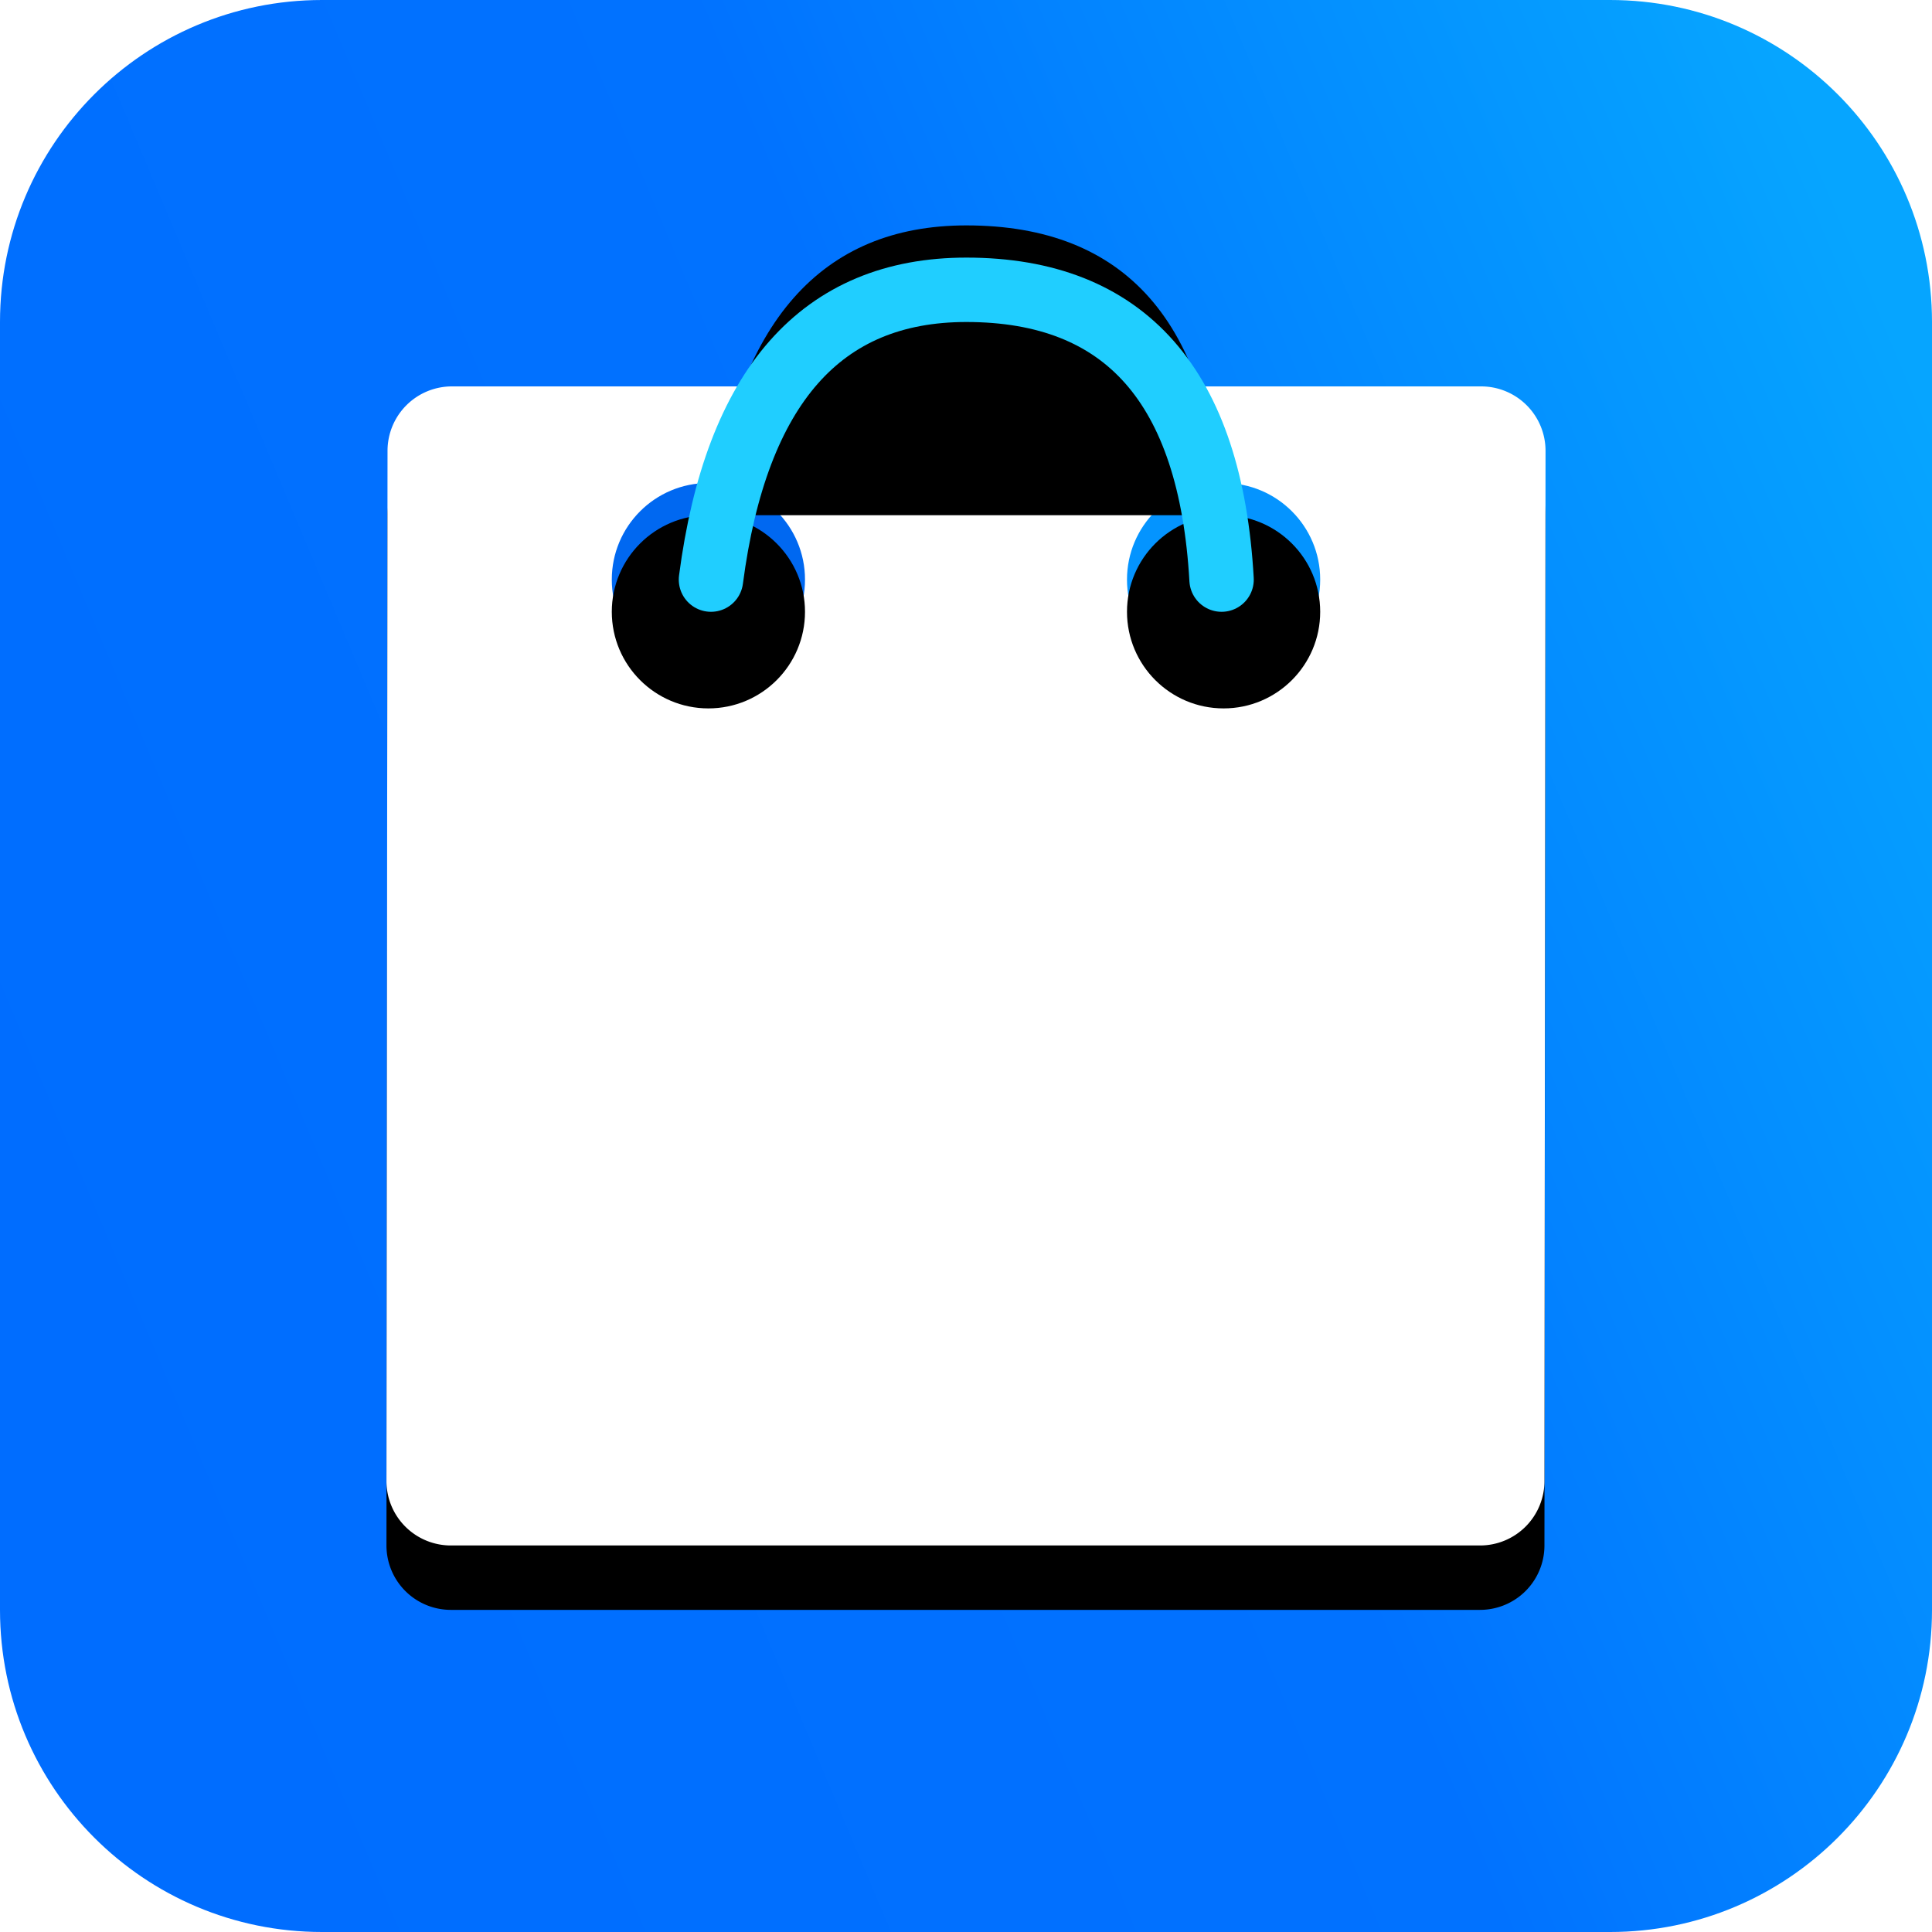 <svg xmlns="http://www.w3.org/2000/svg" xmlns:xlink="http://www.w3.org/1999/xlink" width="60" height="60" viewBox="0 0 60 60">
    <defs>
        <linearGradient id="a" x1="100%" x2="0%" y1="22.689%" y2="64.801%">
            <stop offset="0%" stop-color="#06A5FF"/>
            <stop offset="46.482%" stop-color="#0172FF"/>
            <stop offset="100%" stop-color="#006DFF"/>
        </linearGradient>
        <path id="c" d="M14.035 12h31.963a2 2 0 0 1 2 2.002l-.034 31.996a2 2 0 0 1-2 1.998H14.002a2 2 0 0 1-2-2.002l.033-31.996a2 2 0 0 1 2-1.998z"/>
        <filter id="b" width="138.9%" height="138.9%" x="-19.4%" y="-13.9%" filterUnits="objectBoundingBox">
            <feOffset dy="2" in="SourceAlpha" result="shadowOffsetOuter1"/>
            <feGaussianBlur in="shadowOffsetOuter1" result="shadowBlurOuter1" stdDeviation="2"/>
            <feColorMatrix in="shadowBlurOuter1" values="0 0 0 0 0 0 0 0 0 0 0 0 0 0 0 0 0 0 0.189 0"/>
        </filter>
        <circle id="d" cx="22" cy="18" r="3"/>
        <filter id="e" width="133.3%" height="133.3%" x="-16.7%" y="-16.7%" filterUnits="objectBoundingBox">
            <feGaussianBlur in="SourceAlpha" result="shadowBlurInner1" stdDeviation=".5"/>
            <feOffset dy="1" in="shadowBlurInner1" result="shadowOffsetInner1"/>
            <feComposite in="shadowOffsetInner1" in2="SourceAlpha" k2="-1" k3="1" operator="arithmetic" result="shadowInnerInner1"/>
            <feColorMatrix in="shadowInnerInner1" values="0 0 0 0 0 0 0 0 0 0 0 0 0 0 0 0 0 0 0.064 0"/>
        </filter>
        <circle id="f" cx="38" cy="18" r="3"/>
        <filter id="g" width="133.3%" height="133.3%" x="-16.7%" y="-16.7%" filterUnits="objectBoundingBox">
            <feGaussianBlur in="SourceAlpha" result="shadowBlurInner1" stdDeviation=".5"/>
            <feOffset dy="1" in="shadowBlurInner1" result="shadowOffsetInner1"/>
            <feComposite in="shadowOffsetInner1" in2="SourceAlpha" k2="-1" k3="1" operator="arithmetic" result="shadowInnerInner1"/>
            <feColorMatrix in="shadowInnerInner1" values="0 0 0 0 0 0 0 0 0 0 0 0 0 0 0 0 0 0 0.064 0"/>
        </filter>
        <path id="i" d="M22.08 9c.784 6 3.427 9 7.93 9 4.944 0 7.587-3 7.927-9"/>
        <filter id="h" width="157.9%" height="201.3%" x="-29.1%" y="-40.2%" filterUnits="objectBoundingBox">
            <feMorphology in="SourceAlpha" operator="dilate" radius="1" result="shadowSpreadOuter1"/>
            <feOffset dy="1" in="shadowSpreadOuter1" result="shadowOffsetOuter1"/>
            <feMorphology in="SourceAlpha" radius="1" result="shadowInner"/>
            <feOffset dy="1" in="shadowInner" result="shadowInner"/>
            <feComposite in="shadowOffsetOuter1" in2="shadowInner" operator="out" result="shadowOffsetOuter1"/>
            <feGaussianBlur in="shadowOffsetOuter1" result="shadowBlurOuter1" stdDeviation="1"/>
            <feColorMatrix in="shadowBlurOuter1" values="0 0 0 0 0 0 0 0 0 0 0 0 0 0 0 0 0 0 0.15 0"/>
        </filter>
    </defs>
    <g fill="none" fill-rule="evenodd">
        <path fill="url(#a)" d="M10 0h40c5.523 0 10 4.477 10 10v40c0 5.523-4.477 10-10 10H10C4.477 60 0 55.523 0 50V10C0 4.477 4.477 0 10 0z"/>
        <g>
            <use fill="#000" filter="url(#b)" xlink:href="#c"/>
            <use fill="#FFF" xlink:href="#c"/>
        </g>
        <g>
            <use fill="#0068F1" xlink:href="#d"/>
            <use fill="#000" filter="url(#e)" xlink:href="#d"/>
        </g>
        <g>
            <use fill="#0494FF" xlink:href="#f"/>
            <use fill="#000" filter="url(#g)" xlink:href="#f"/>
        </g>
        <g stroke-linecap="round" transform="matrix(1 0 0 -1 0 27)">
            <use fill="#000" filter="url(#h)" xlink:href="#i"/>
            <use stroke="#20CEFF" stroke-width="2" xlink:href="#i"/>
        </g>
    </g>
</svg>

